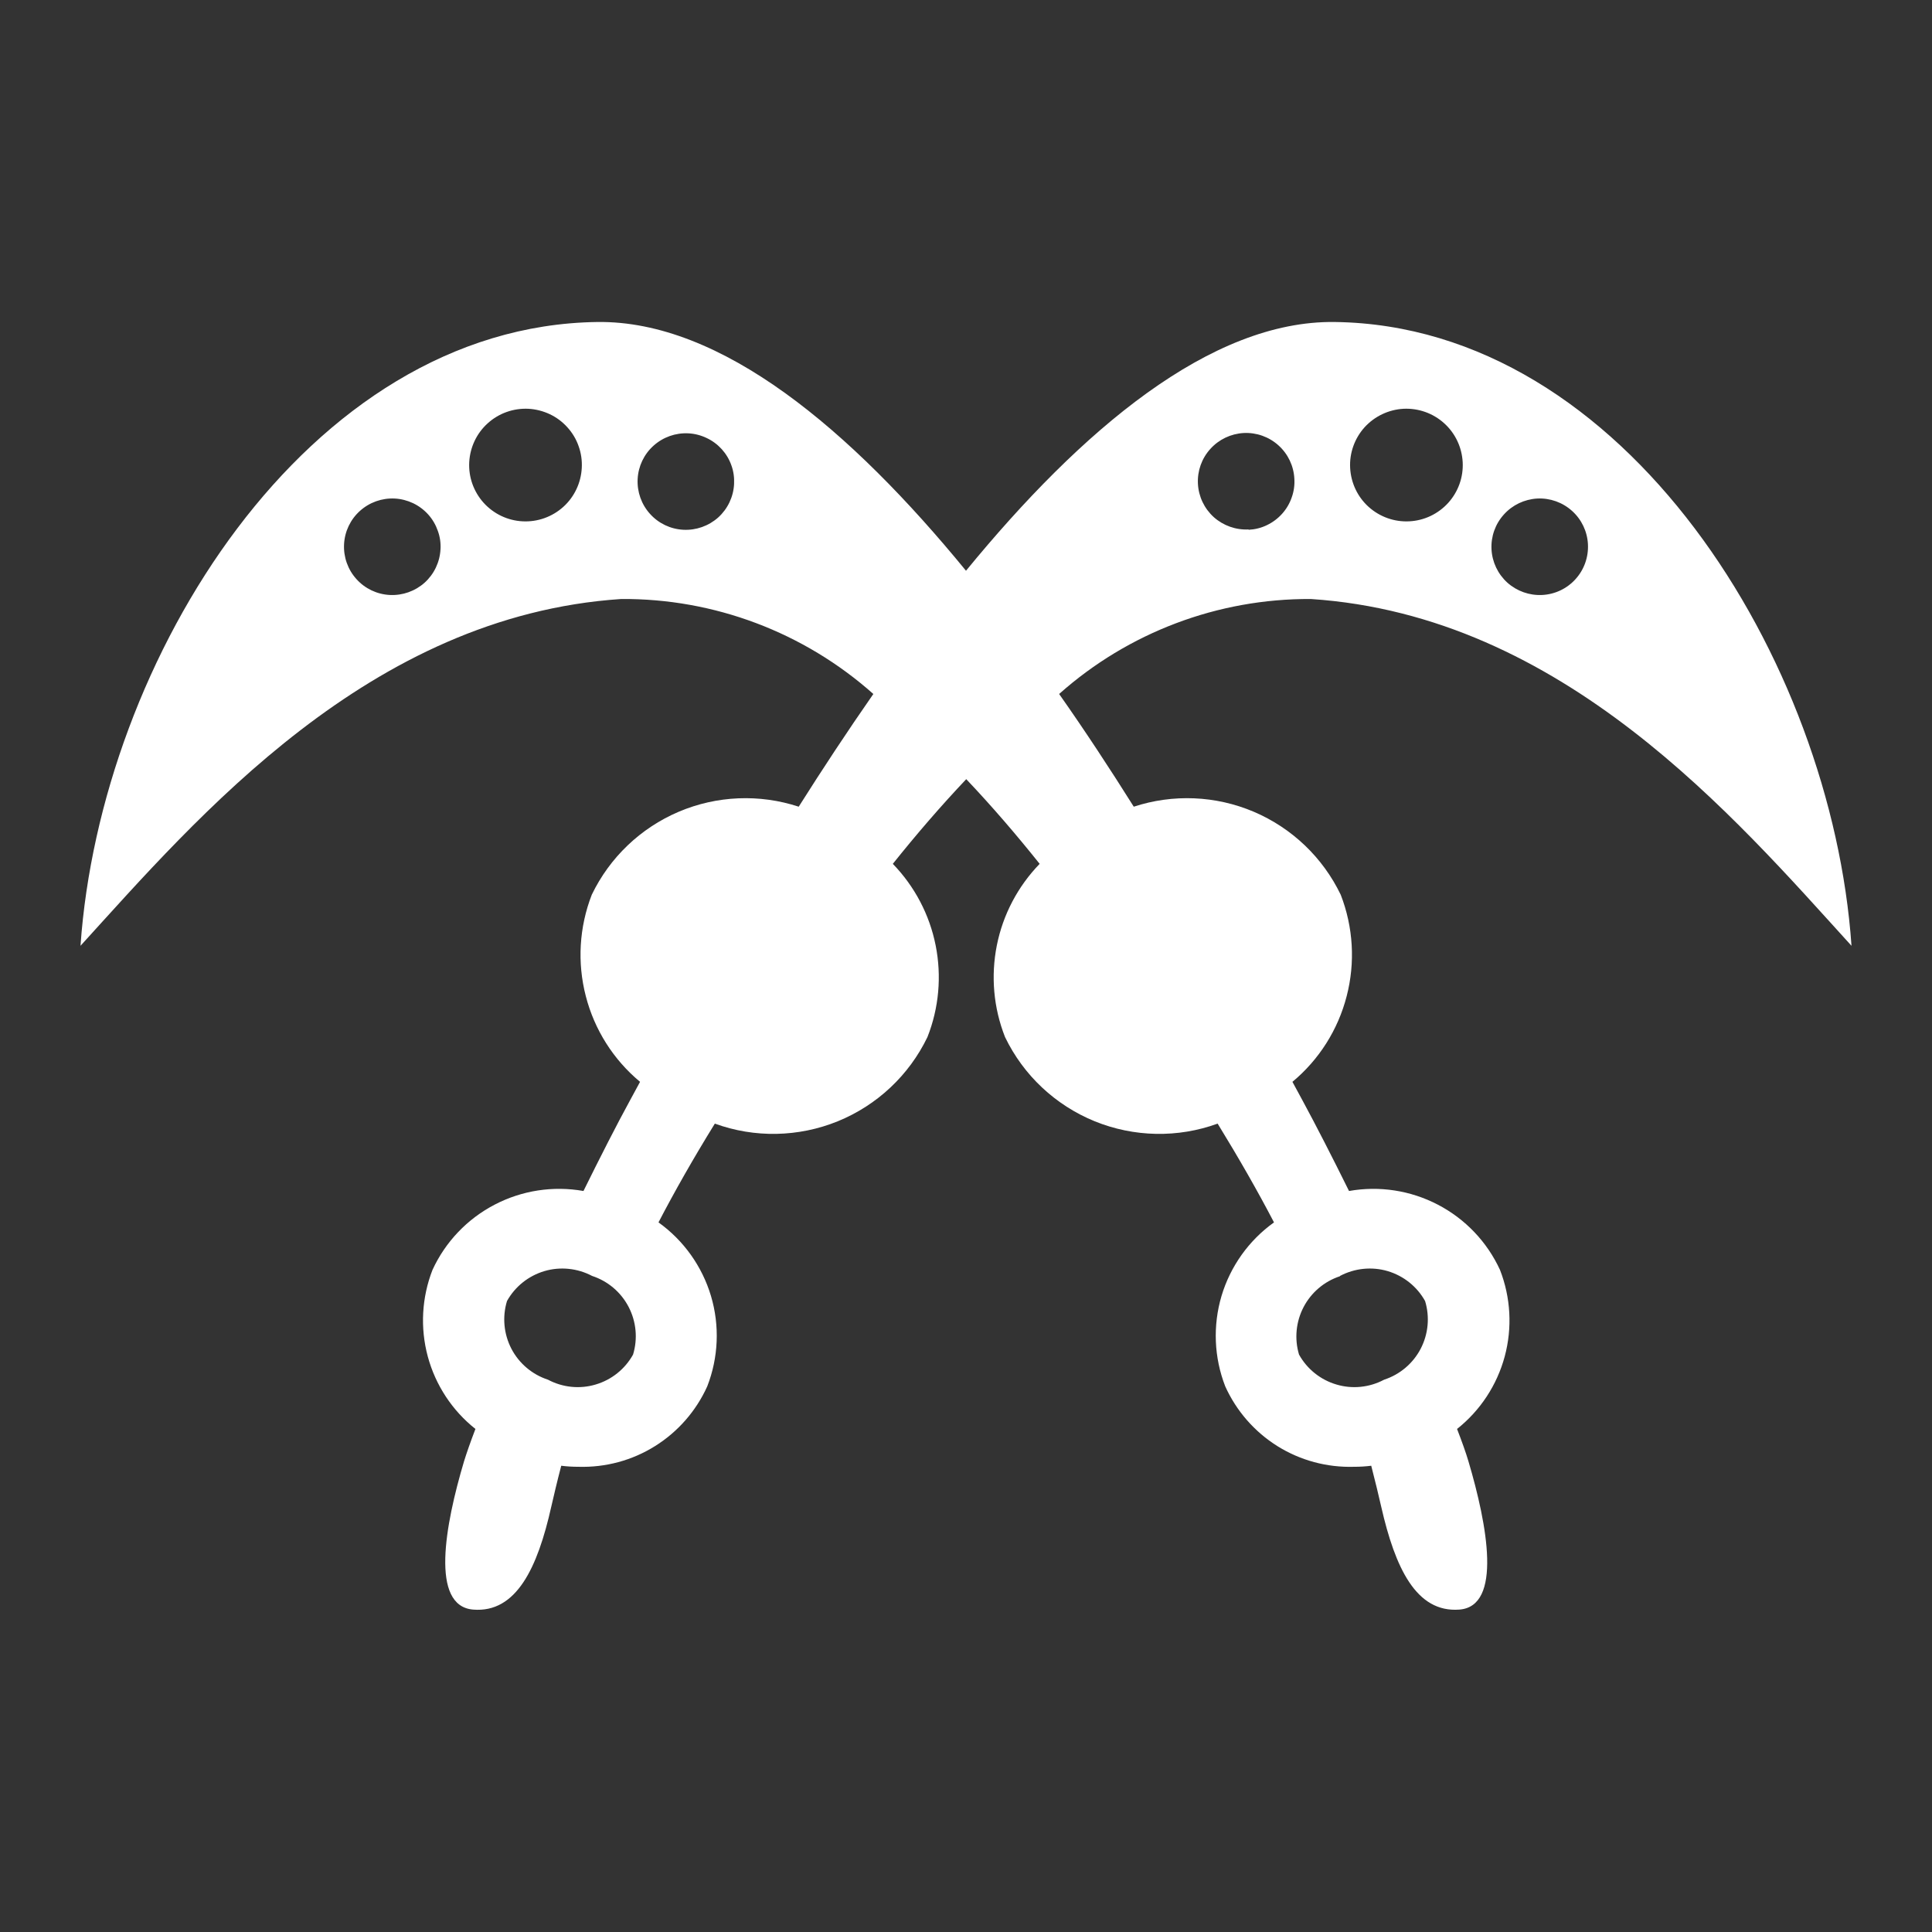 <svg width='24' height='24'  fill='#fff' viewBox='0 0 24 24'  xmlns='http://www.w3.org/2000/svg'><rect x="0" y="0" width="24" height="24" fill="#333333" stroke="none"/> <path d='M16.283 7.441C19.416 7.647 21.544 10.147 23 11.749C22.753 8.201 20.189 4.049 16.583 4C15.037 3.978 13.429 5.346 12 7.09C10.572 5.346 8.963 3.978 7.417 4C3.81 4.051 1.247 8.2 1 11.749C2.456 10.149 4.585 7.649 7.717 7.441C8.871 7.433 9.987 7.854 10.849 8.621C10.524 9.088 10.213 9.56 9.922 10.021C9.434 9.861 8.904 9.883 8.431 10.084C7.957 10.286 7.574 10.652 7.351 11.115C7.195 11.517 7.169 11.957 7.277 12.374C7.384 12.791 7.62 13.164 7.951 13.439L7.822 13.677C7.658 13.977 7.458 14.37 7.248 14.795C6.871 14.728 6.483 14.788 6.144 14.965C5.804 15.142 5.533 15.427 5.373 15.774C5.239 16.117 5.218 16.495 5.314 16.851C5.41 17.206 5.617 17.522 5.906 17.751C5.845 17.91 5.796 18.051 5.765 18.151C5.528 18.945 5.342 19.951 5.878 19.995C6.414 20.039 6.678 19.476 6.848 18.717C6.88 18.578 6.92 18.406 6.972 18.208C7.043 18.217 7.114 18.221 7.186 18.221C7.522 18.231 7.853 18.142 8.137 17.964C8.422 17.786 8.648 17.527 8.786 17.221C8.925 16.863 8.942 16.468 8.832 16.099C8.722 15.731 8.493 15.409 8.18 15.185C8.38 14.801 8.611 14.393 8.88 13.958C9.375 14.138 9.919 14.127 10.407 13.929C10.895 13.73 11.292 13.358 11.521 12.883C11.664 12.521 11.699 12.126 11.623 11.744C11.547 11.362 11.362 11.011 11.091 10.731C11.381 10.368 11.686 10.014 12.003 9.679C12.32 10.013 12.625 10.368 12.915 10.731C12.644 11.011 12.459 11.362 12.383 11.744C12.307 12.126 12.342 12.521 12.485 12.883C12.714 13.358 13.111 13.73 13.599 13.929C14.087 14.127 14.631 14.138 15.126 13.958C15.393 14.393 15.626 14.801 15.826 15.185C15.513 15.409 15.284 15.731 15.174 16.099C15.065 16.468 15.081 16.863 15.22 17.221C15.358 17.527 15.584 17.786 15.868 17.964C16.153 18.142 16.484 18.231 16.82 18.221C16.892 18.221 16.963 18.217 17.034 18.208C17.086 18.408 17.126 18.578 17.158 18.717C17.331 19.476 17.592 20.035 18.128 19.995C18.664 19.955 18.477 18.946 18.241 18.151C18.21 18.046 18.161 17.909 18.1 17.751C18.389 17.522 18.596 17.206 18.692 16.851C18.788 16.495 18.767 16.117 18.633 15.774C18.473 15.427 18.202 15.142 17.862 14.965C17.523 14.788 17.135 14.728 16.758 14.795C16.548 14.37 16.348 13.98 16.184 13.677L16.055 13.439C16.386 13.164 16.622 12.791 16.729 12.374C16.837 11.957 16.811 11.517 16.655 11.115C16.432 10.652 16.049 10.286 15.575 10.084C15.102 9.883 14.572 9.861 14.084 10.021C13.793 9.558 13.484 9.086 13.157 8.621C14.017 7.855 15.131 7.435 16.283 7.441ZM19.096 6.193C19.255 6.185 19.41 6.24 19.529 6.347C19.647 6.453 19.718 6.602 19.726 6.761C19.734 6.92 19.679 7.076 19.572 7.194C19.466 7.312 19.317 7.383 19.158 7.391C18.999 7.399 18.844 7.344 18.725 7.238C18.607 7.131 18.536 6.982 18.528 6.823C18.52 6.664 18.575 6.509 18.682 6.391C18.788 6.273 18.937 6.202 19.096 6.193ZM17.435 5.078C17.62 5.069 17.802 5.133 17.94 5.258C18.078 5.382 18.16 5.556 18.17 5.741C18.18 5.927 18.115 6.108 17.991 6.246C17.866 6.384 17.692 6.467 17.507 6.476C17.322 6.486 17.14 6.421 17.002 6.297C16.864 6.173 16.782 5.999 16.772 5.813C16.762 5.628 16.827 5.446 16.951 5.308C17.076 5.171 17.25 5.088 17.435 5.078ZM5.472 6.823C5.464 6.982 5.393 7.131 5.275 7.238C5.156 7.344 5.001 7.399 4.842 7.391C4.683 7.383 4.534 7.312 4.428 7.194C4.321 7.076 4.266 6.92 4.274 6.761C4.282 6.602 4.353 6.453 4.471 6.347C4.59 6.24 4.745 6.185 4.904 6.193C4.983 6.197 5.06 6.217 5.132 6.251C5.203 6.285 5.267 6.333 5.32 6.392C5.373 6.451 5.413 6.52 5.439 6.595C5.466 6.669 5.477 6.748 5.472 6.827V6.823ZM7.227 5.813C7.217 5.999 7.135 6.173 6.997 6.297C6.859 6.421 6.677 6.486 6.492 6.476C6.307 6.467 6.133 6.384 6.008 6.246C5.884 6.108 5.819 5.927 5.829 5.741C5.839 5.556 5.921 5.382 6.059 5.258C6.197 5.133 6.379 5.069 6.564 5.078C6.656 5.083 6.746 5.106 6.829 5.145C6.912 5.184 6.987 5.24 7.048 5.308C7.11 5.376 7.158 5.456 7.188 5.543C7.219 5.629 7.232 5.721 7.227 5.813ZM9.119 6.013C9.111 6.172 9.04 6.321 8.922 6.428C8.803 6.534 8.648 6.589 8.489 6.581C8.33 6.573 8.181 6.502 8.075 6.384C7.968 6.266 7.913 6.11 7.921 5.951C7.929 5.792 8 5.643 8.118 5.537C8.237 5.43 8.392 5.375 8.551 5.383C8.63 5.387 8.707 5.407 8.778 5.441C8.849 5.474 8.913 5.522 8.966 5.58C9.019 5.639 9.06 5.707 9.086 5.782C9.113 5.856 9.123 5.935 9.119 6.013ZM7.864 16.827C7.764 17.007 7.597 17.141 7.399 17.199C7.202 17.258 6.989 17.236 6.807 17.139C6.611 17.075 6.448 16.937 6.353 16.755C6.258 16.572 6.238 16.359 6.298 16.162C6.398 15.982 6.565 15.849 6.763 15.79C6.96 15.732 7.173 15.754 7.355 15.85C7.551 15.914 7.714 16.052 7.809 16.235C7.904 16.418 7.924 16.63 7.864 16.827ZM16.646 15.85C16.828 15.754 17.041 15.732 17.238 15.79C17.436 15.849 17.603 15.982 17.703 16.162C17.763 16.359 17.743 16.572 17.648 16.755C17.553 16.937 17.39 17.075 17.194 17.139C17.012 17.236 16.799 17.258 16.602 17.199C16.404 17.141 16.237 17.007 16.137 16.827C16.078 16.631 16.099 16.419 16.193 16.238C16.288 16.056 16.45 15.918 16.645 15.854L16.646 15.85ZM15.511 6.577C15.352 6.585 15.197 6.53 15.078 6.424C14.96 6.317 14.889 6.168 14.881 6.009C14.873 5.85 14.928 5.695 15.035 5.577C15.141 5.459 15.29 5.388 15.449 5.379C15.608 5.371 15.764 5.426 15.882 5.533C16 5.639 16.071 5.788 16.079 5.947C16.084 6.026 16.073 6.105 16.046 6.18C16.02 6.255 15.98 6.323 15.927 6.382C15.874 6.441 15.81 6.489 15.739 6.523C15.668 6.558 15.59 6.577 15.511 6.581V6.577Z' /> </svg>